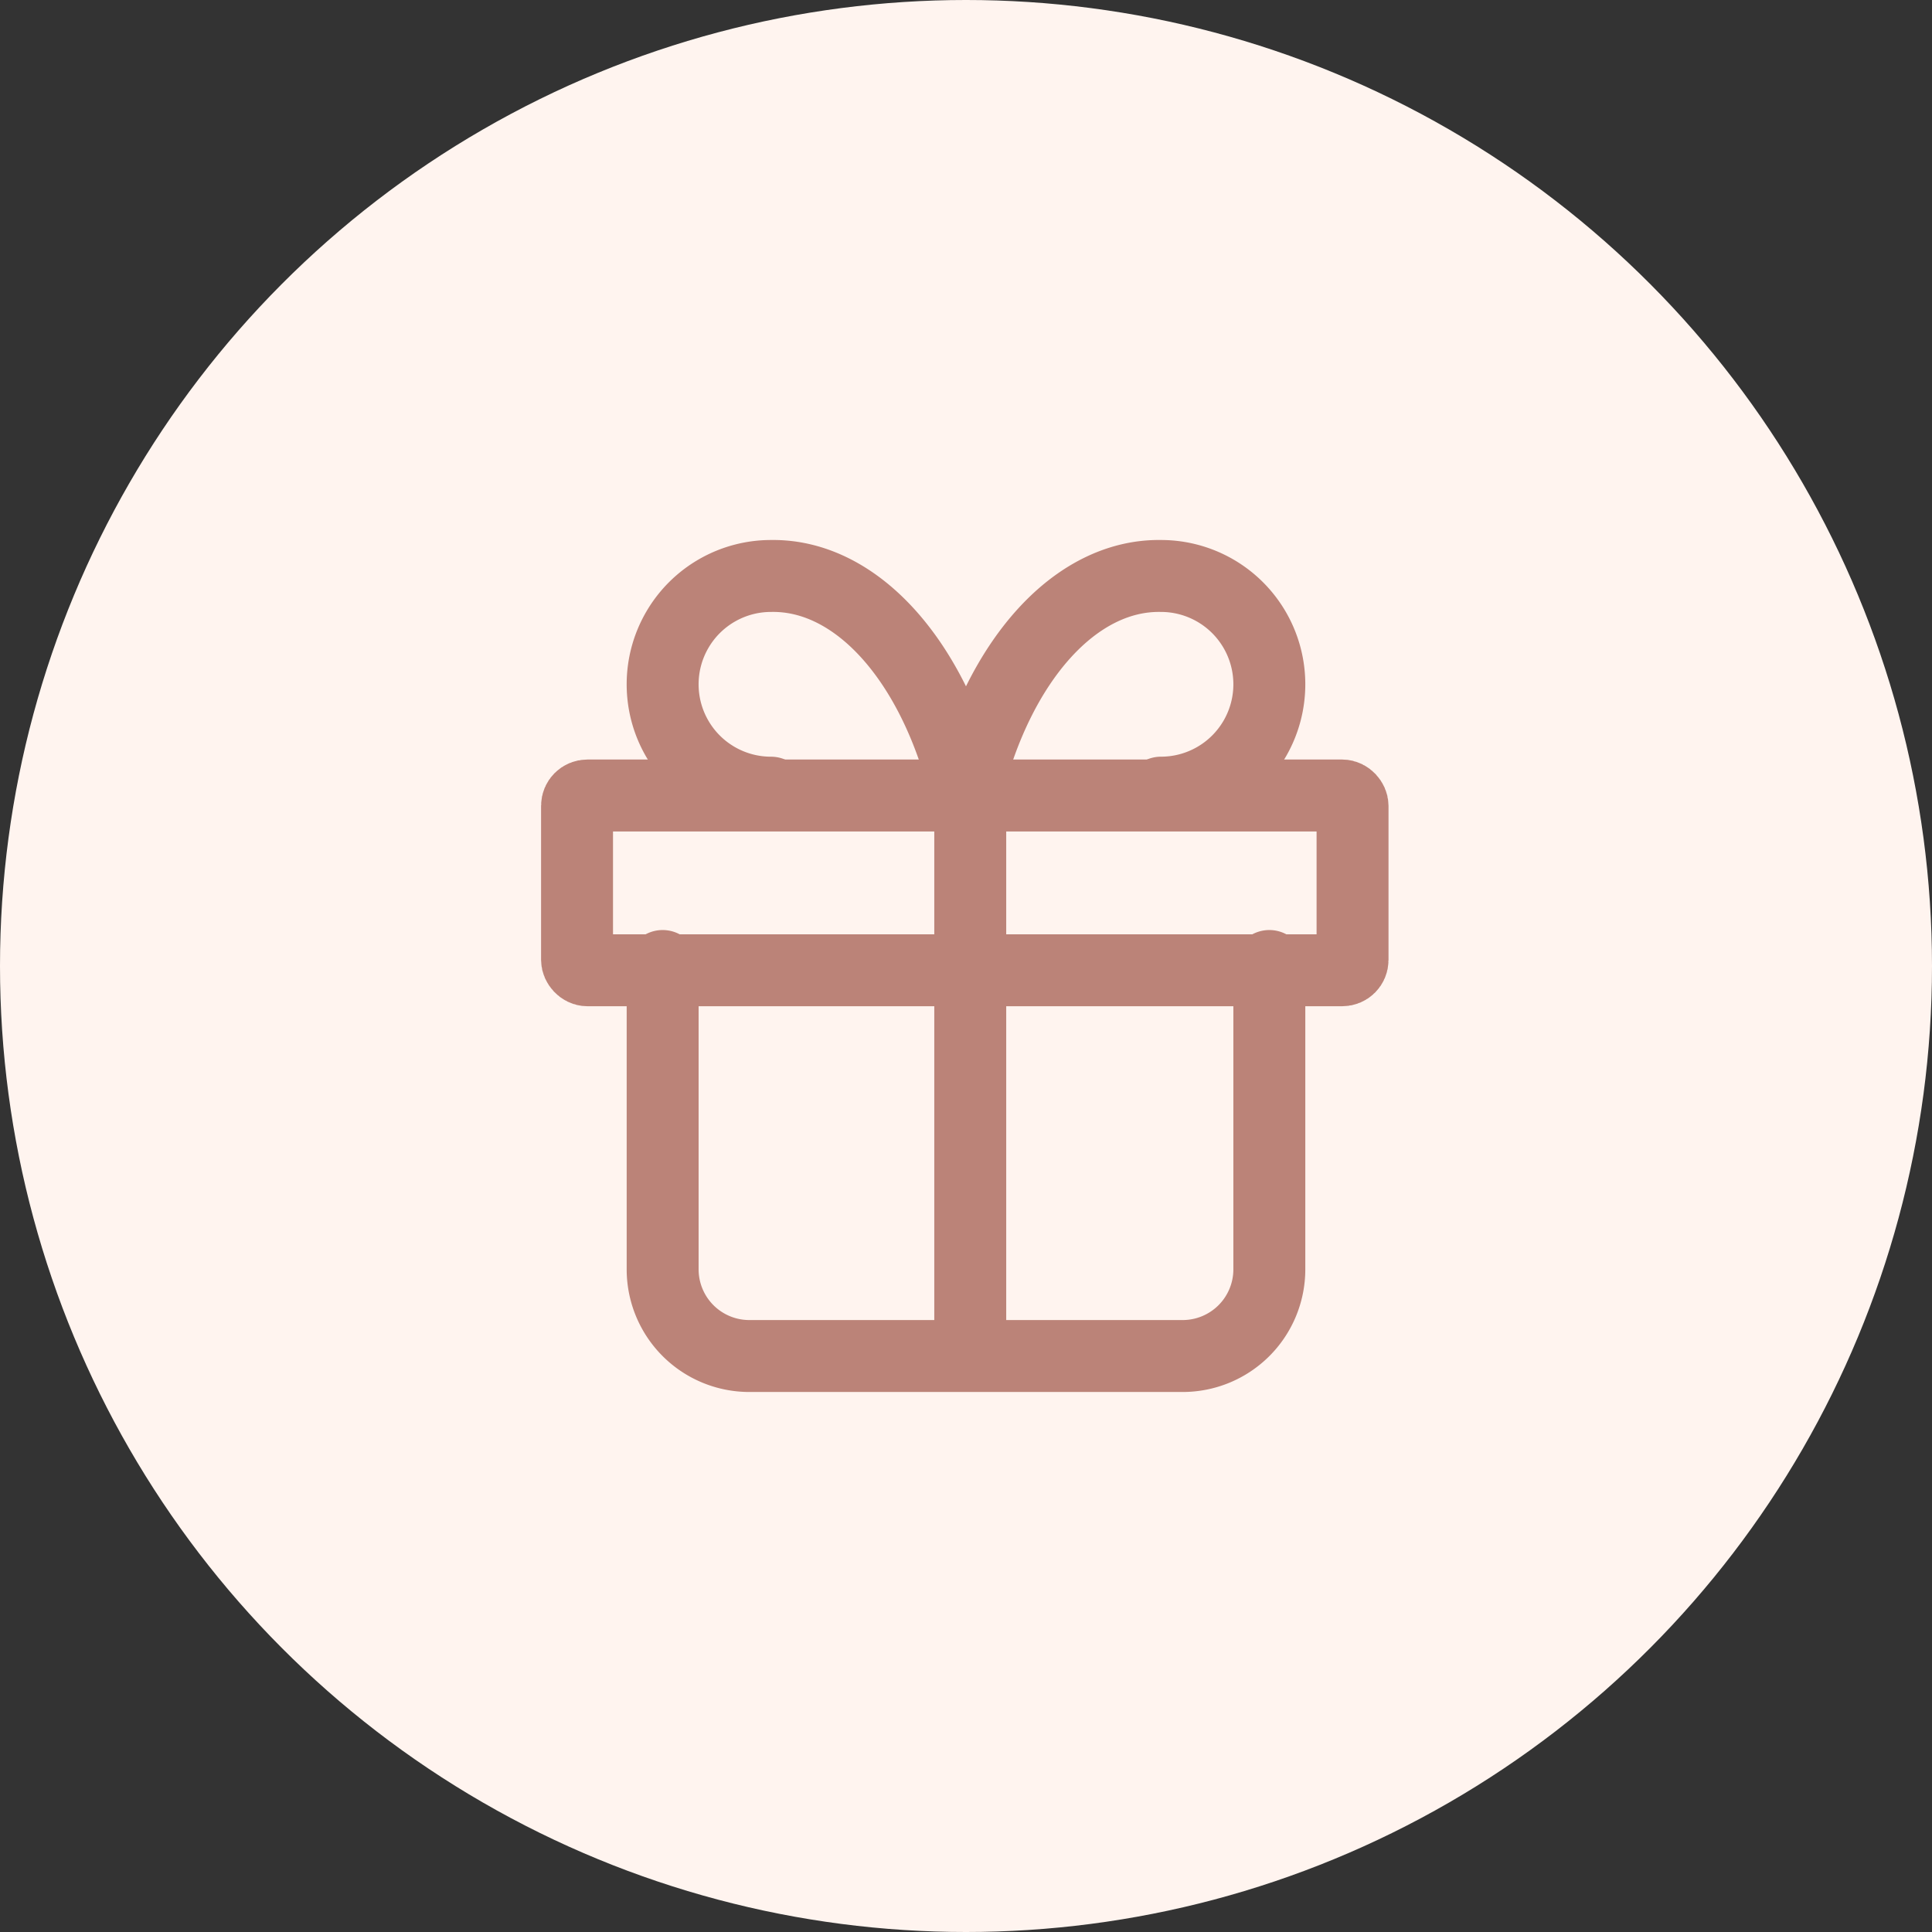 <svg xmlns="http://www.w3.org/2000/svg" width="188" height="188" viewBox="0 0 188 188">
  <rect x="0" y="0" width="188" height="188" fill="#333333" stroke="none"/>
  <g id="Group_80" data-name="Group 80" transform="translate(-1068 -823)">
    <circle id="Ellipse_24" data-name="Ellipse 24" cx="94" cy="94" r="94" transform="translate(1068 823)" fill="#fff4ef"/>
    <g id="reward_icon" data-name="reward icon" transform="translate(1111.397 866.398)">
      <path id="Path_820" data-name="Path 820" d="M0,0H101.2V101.2H0Z" fill="none"/>
      <rect id="Rectangle_42" data-name="Rectangle 42" width="75.463" height="17.006" rx="1" transform="translate(12.754 34.011)" fill="none" stroke="#bb8378" stroke-linecap="round" stroke-linejoin="round" stroke-width="7"/>
      <line id="Line_13" data-name="Line 13" y2="54.206" transform="translate(51.017 34.011)" fill="none" stroke="#bb8378" stroke-linecap="round" stroke-linejoin="round" stroke-width="7"/>
      <path id="Path_821" data-name="Path 821" d="M64.036,12V41.518A8.434,8.434,0,0,1,55.6,49.952H13.434A8.434,8.434,0,0,1,5,41.518V12" transform="translate(16.084 38.602)" fill="none" stroke="#bb8378" stroke-linecap="round" stroke-linejoin="round" stroke-width="7"/>
      <path id="Path_822" data-name="Path 822" d="M15.542,24.086A10.542,10.542,0,1,1,15.542,3c8.325-.145,15.854,8.221,18.976,21.084C37.64,11.222,45.169,2.856,53.494,3a10.542,10.542,0,0,1,0,21.084" transform="translate(16.084 9.649)" fill="none" stroke="#bb8378" stroke-linecap="round" stroke-linejoin="round" stroke-width="7"/>
    </g>
  </g>
</svg>
